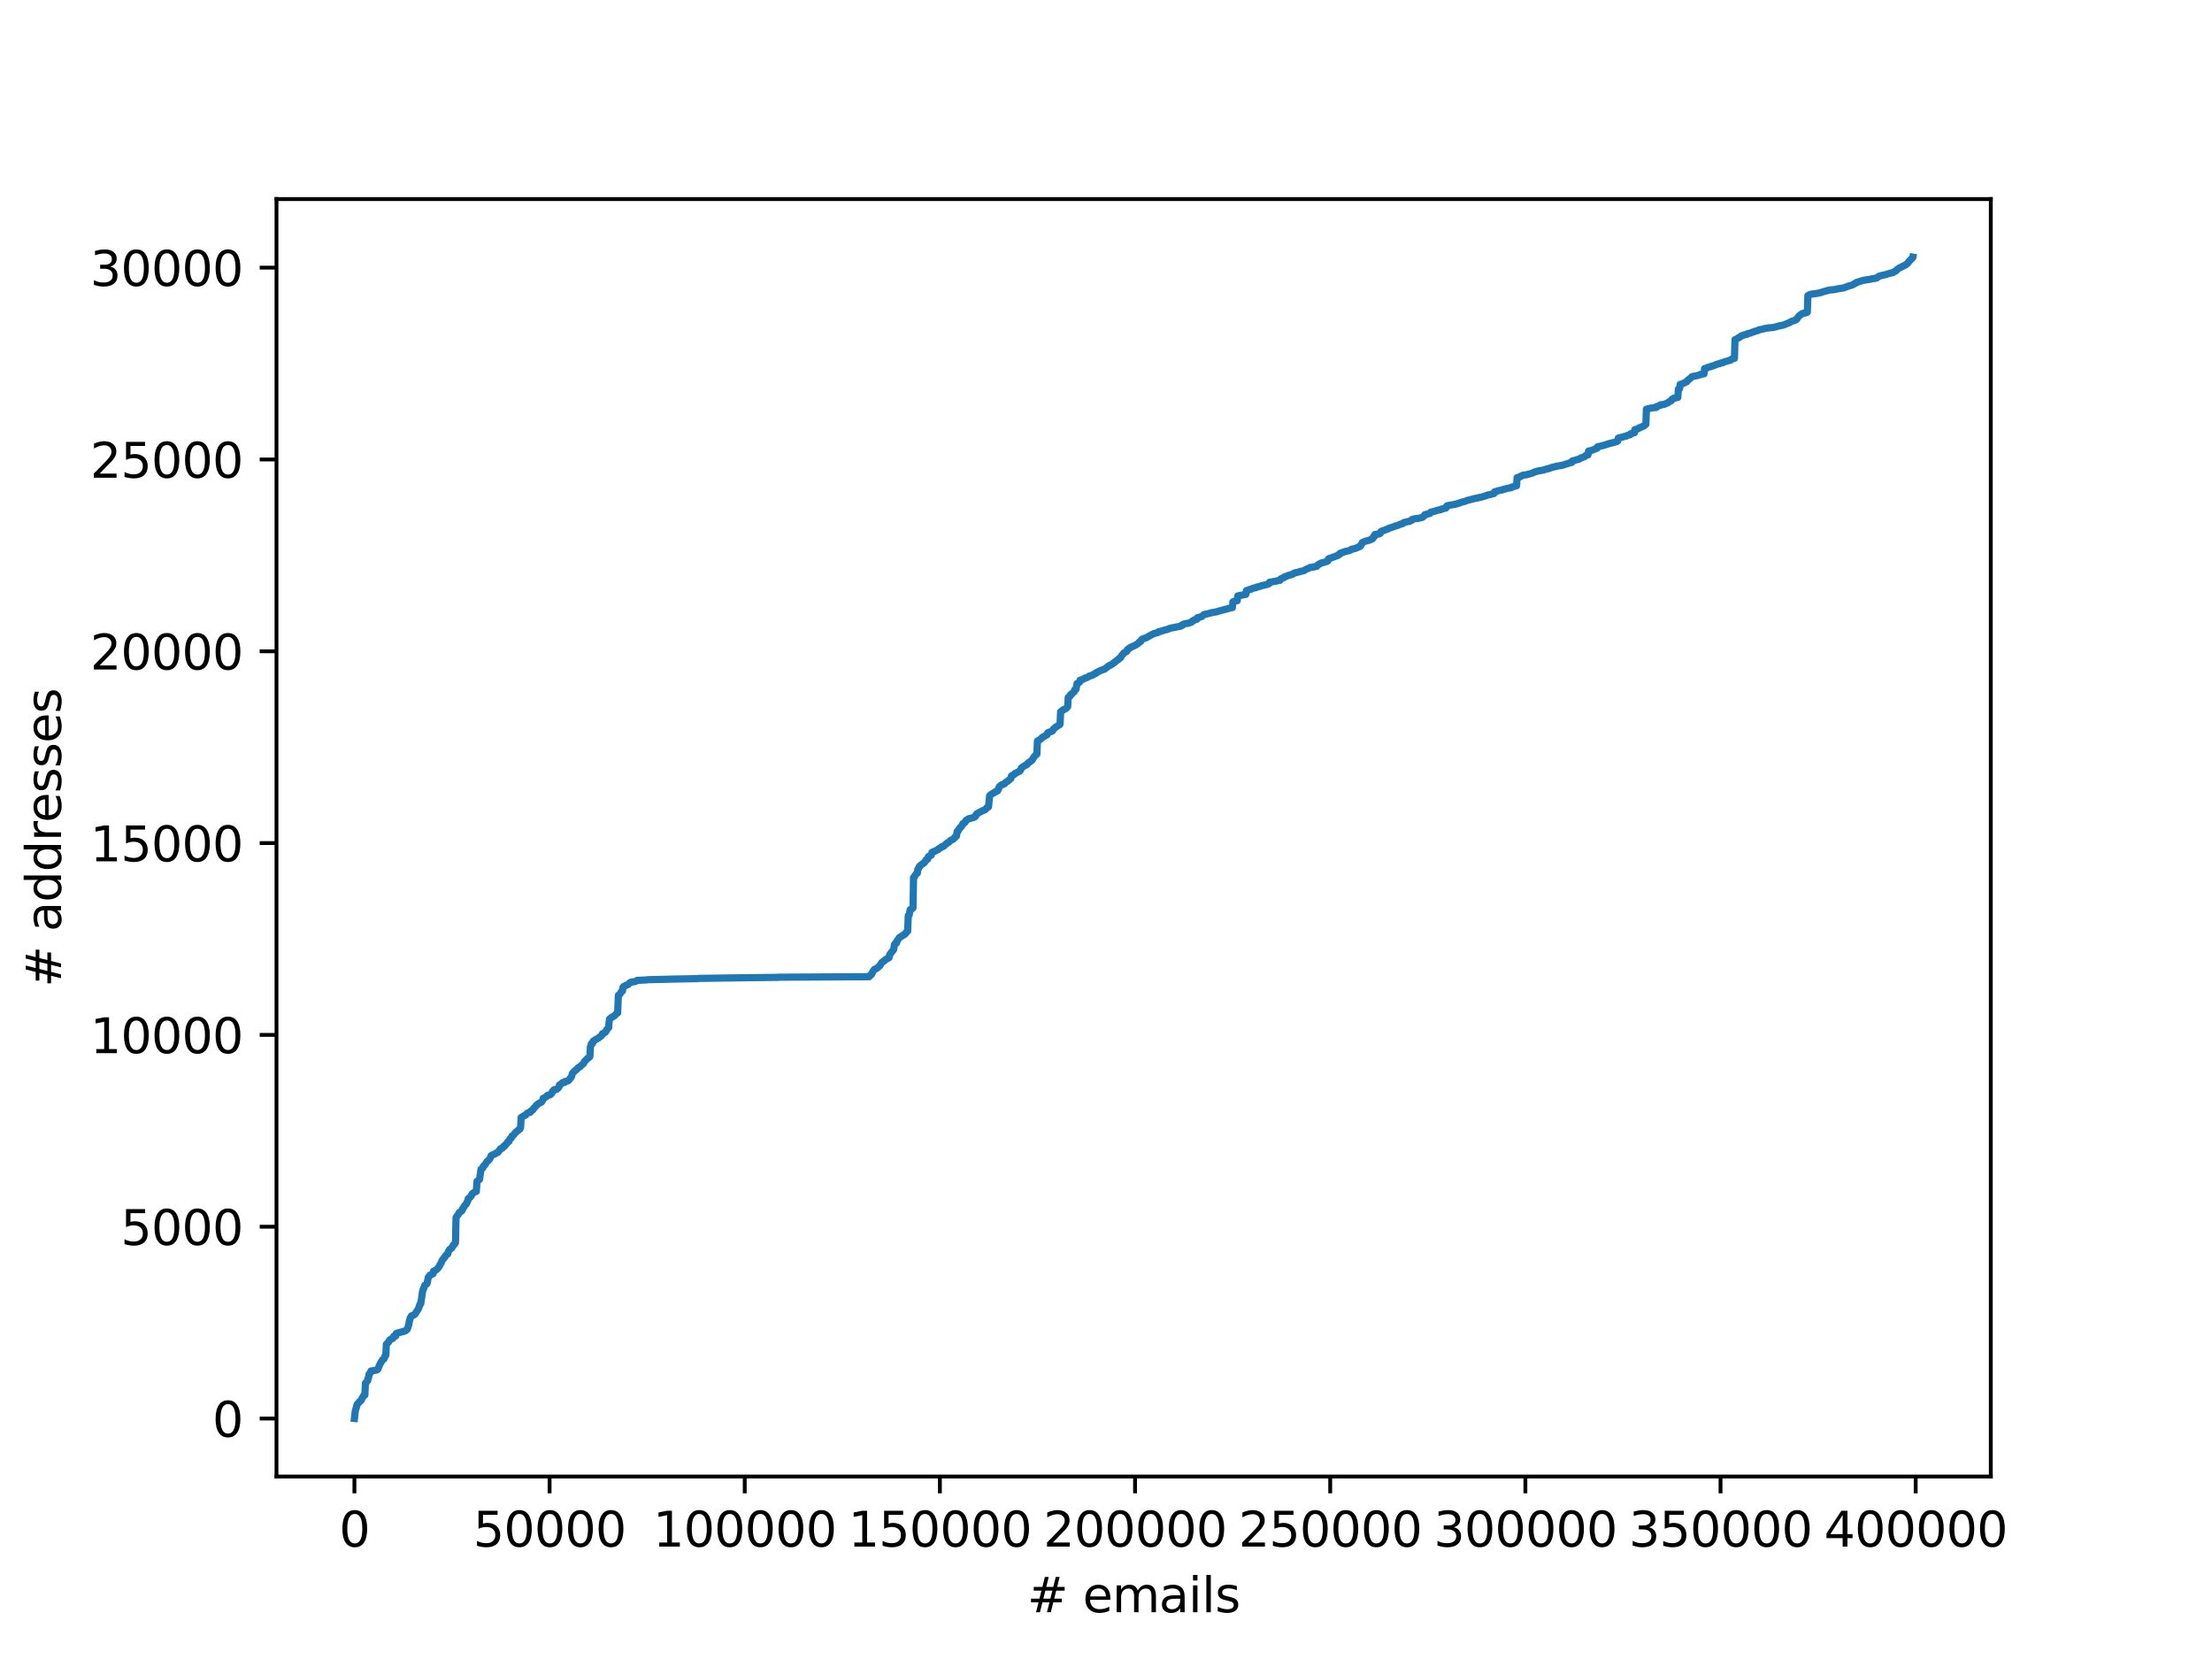 <?xml version="1.0" encoding="utf-8" standalone="no"?>
<!DOCTYPE svg PUBLIC "-//W3C//DTD SVG 1.1//EN"
  "http://www.w3.org/Graphics/SVG/1.1/DTD/svg11.dtd">
<svg xmlns:xlink="http://www.w3.org/1999/xlink" width="460.8pt" height="345.6pt" viewBox="0 0 460.8 345.6" xmlns="http://www.w3.org/2000/svg" version="1.1">
 <defs>
  <style type="text/css">*{stroke-linejoin: round; stroke-linecap: butt}</style>
 </defs>
 <g id="figure_1">
  <g id="patch_1">
   <path d="M 0 345.6 
L 460.8 345.6 
L 460.8 0 
L 0 0 
z
" style="fill: #ffffff"/>
  </g>
  <g id="axes_1">
   <g id="patch_2">
    <path d="M 57.6 307.584 
L 414.72 307.584 
L 414.72 41.472 
L 57.6 41.472 
z
" style="fill: #ffffff"/>
   </g>
   <g id="matplotlib.axis_1">
    <g id="xtick_1">
     <g id="line2d_1">
      <defs>
       <path id="mf2c7340e6f" d="M 0 0 
L 0 3.5 
" style="stroke: #000000; stroke-width: 0.8"/>
      </defs>
      <g>
       <use xlink:href="#mf2c7340e6f" x="73.832" y="307.584" style="stroke: #000000; stroke-width: 0.8"/>
      </g>
     </g>
     <g id="text_1">
      <!-- 0 -->
      <g transform="translate(70.651 322.182) scale(0.1 -0.1)">
       <defs>
        <path id="DejaVuSans-30" d="M 2034 4250 
Q 1547 4250 1301 3770 
Q 1056 3291 1056 2328 
Q 1056 1369 1301 889 
Q 1547 409 2034 409 
Q 2525 409 2770 889 
Q 3016 1369 3016 2328 
Q 3016 3291 2770 3770 
Q 2525 4250 2034 4250 
z
M 2034 4750 
Q 2819 4750 3233 4129 
Q 3647 3509 3647 2328 
Q 3647 1150 3233 529 
Q 2819 -91 2034 -91 
Q 1250 -91 836 529 
Q 422 1150 422 2328 
Q 422 3509 836 4129 
Q 1250 4750 2034 4750 
z
" transform="scale(0.016)"/>
       </defs>
       <use xlink:href="#DejaVuSans-30"/>
      </g>
     </g>
    </g>
    <g id="xtick_2">
     <g id="line2d_2">
      <g>
       <use xlink:href="#mf2c7340e6f" x="114.487" y="307.584" style="stroke: #000000; stroke-width: 0.8"/>
      </g>
     </g>
     <g id="text_2">
      <!-- 50000 -->
      <g transform="translate(98.581 322.182) scale(0.1 -0.1)">
       <defs>
        <path id="DejaVuSans-35" d="M 691 4666 
L 3169 4666 
L 3169 4134 
L 1269 4134 
L 1269 2991 
Q 1406 3038 1543 3061 
Q 1681 3084 1819 3084 
Q 2600 3084 3056 2656 
Q 3513 2228 3513 1497 
Q 3513 744 3044 326 
Q 2575 -91 1722 -91 
Q 1428 -91 1123 -41 
Q 819 9 494 109 
L 494 744 
Q 775 591 1075 516 
Q 1375 441 1709 441 
Q 2250 441 2565 725 
Q 2881 1009 2881 1497 
Q 2881 1984 2565 2268 
Q 2250 2553 1709 2553 
Q 1456 2553 1204 2497 
Q 953 2441 691 2322 
L 691 4666 
z
" transform="scale(0.016)"/>
       </defs>
       <use xlink:href="#DejaVuSans-35"/>
       <use xlink:href="#DejaVuSans-30" x="63.623"/>
       <use xlink:href="#DejaVuSans-30" x="127.246"/>
       <use xlink:href="#DejaVuSans-30" x="190.869"/>
       <use xlink:href="#DejaVuSans-30" x="254.492"/>
      </g>
     </g>
    </g>
    <g id="xtick_3">
     <g id="line2d_3">
      <g>
       <use xlink:href="#mf2c7340e6f" x="155.142" y="307.584" style="stroke: #000000; stroke-width: 0.8"/>
      </g>
     </g>
     <g id="text_3">
      <!-- 100000 -->
      <g transform="translate(136.055 322.182) scale(0.1 -0.1)">
       <defs>
        <path id="DejaVuSans-31" d="M 794 531 
L 1825 531 
L 1825 4091 
L 703 3866 
L 703 4441 
L 1819 4666 
L 2450 4666 
L 2450 531 
L 3481 531 
L 3481 0 
L 794 0 
L 794 531 
z
" transform="scale(0.016)"/>
       </defs>
       <use xlink:href="#DejaVuSans-31"/>
       <use xlink:href="#DejaVuSans-30" x="63.623"/>
       <use xlink:href="#DejaVuSans-30" x="127.246"/>
       <use xlink:href="#DejaVuSans-30" x="190.869"/>
       <use xlink:href="#DejaVuSans-30" x="254.492"/>
       <use xlink:href="#DejaVuSans-30" x="318.115"/>
      </g>
     </g>
    </g>
    <g id="xtick_4">
     <g id="line2d_4">
      <g>
       <use xlink:href="#mf2c7340e6f" x="195.797" y="307.584" style="stroke: #000000; stroke-width: 0.8"/>
      </g>
     </g>
     <g id="text_4">
      <!-- 150000 -->
      <g transform="translate(176.71 322.182) scale(0.1 -0.1)">
       <use xlink:href="#DejaVuSans-31"/>
       <use xlink:href="#DejaVuSans-35" x="63.623"/>
       <use xlink:href="#DejaVuSans-30" x="127.246"/>
       <use xlink:href="#DejaVuSans-30" x="190.869"/>
       <use xlink:href="#DejaVuSans-30" x="254.492"/>
       <use xlink:href="#DejaVuSans-30" x="318.115"/>
      </g>
     </g>
    </g>
    <g id="xtick_5">
     <g id="line2d_5">
      <g>
       <use xlink:href="#mf2c7340e6f" x="236.452" y="307.584" style="stroke: #000000; stroke-width: 0.8"/>
      </g>
     </g>
     <g id="text_5">
      <!-- 200000 -->
      <g transform="translate(217.365 322.182) scale(0.1 -0.1)">
       <defs>
        <path id="DejaVuSans-32" d="M 1228 531 
L 3431 531 
L 3431 0 
L 469 0 
L 469 531 
Q 828 903 1448 1529 
Q 2069 2156 2228 2338 
Q 2531 2678 2651 2914 
Q 2772 3150 2772 3378 
Q 2772 3750 2511 3984 
Q 2250 4219 1831 4219 
Q 1534 4219 1204 4116 
Q 875 4013 500 3803 
L 500 4441 
Q 881 4594 1212 4672 
Q 1544 4750 1819 4750 
Q 2544 4750 2975 4387 
Q 3406 4025 3406 3419 
Q 3406 3131 3298 2873 
Q 3191 2616 2906 2266 
Q 2828 2175 2409 1742 
Q 1991 1309 1228 531 
z
" transform="scale(0.016)"/>
       </defs>
       <use xlink:href="#DejaVuSans-32"/>
       <use xlink:href="#DejaVuSans-30" x="63.623"/>
       <use xlink:href="#DejaVuSans-30" x="127.246"/>
       <use xlink:href="#DejaVuSans-30" x="190.869"/>
       <use xlink:href="#DejaVuSans-30" x="254.492"/>
       <use xlink:href="#DejaVuSans-30" x="318.115"/>
      </g>
     </g>
    </g>
    <g id="xtick_6">
     <g id="line2d_6">
      <g>
       <use xlink:href="#mf2c7340e6f" x="277.107" y="307.584" style="stroke: #000000; stroke-width: 0.8"/>
      </g>
     </g>
     <g id="text_6">
      <!-- 250000 -->
      <g transform="translate(258.02 322.182) scale(0.1 -0.1)">
       <use xlink:href="#DejaVuSans-32"/>
       <use xlink:href="#DejaVuSans-35" x="63.623"/>
       <use xlink:href="#DejaVuSans-30" x="127.246"/>
       <use xlink:href="#DejaVuSans-30" x="190.869"/>
       <use xlink:href="#DejaVuSans-30" x="254.492"/>
       <use xlink:href="#DejaVuSans-30" x="318.115"/>
      </g>
     </g>
    </g>
    <g id="xtick_7">
     <g id="line2d_7">
      <g>
       <use xlink:href="#mf2c7340e6f" x="317.763" y="307.584" style="stroke: #000000; stroke-width: 0.8"/>
      </g>
     </g>
     <g id="text_7">
      <!-- 300000 -->
      <g transform="translate(298.675 322.182) scale(0.1 -0.1)">
       <defs>
        <path id="DejaVuSans-33" d="M 2597 2516 
Q 3050 2419 3304 2112 
Q 3559 1806 3559 1356 
Q 3559 666 3084 287 
Q 2609 -91 1734 -91 
Q 1441 -91 1130 -33 
Q 819 25 488 141 
L 488 750 
Q 750 597 1062 519 
Q 1375 441 1716 441 
Q 2309 441 2620 675 
Q 2931 909 2931 1356 
Q 2931 1769 2642 2001 
Q 2353 2234 1838 2234 
L 1294 2234 
L 1294 2753 
L 1863 2753 
Q 2328 2753 2575 2939 
Q 2822 3125 2822 3475 
Q 2822 3834 2567 4026 
Q 2313 4219 1838 4219 
Q 1578 4219 1281 4162 
Q 984 4106 628 3988 
L 628 4550 
Q 988 4650 1302 4700 
Q 1616 4750 1894 4750 
Q 2613 4750 3031 4423 
Q 3450 4097 3450 3541 
Q 3450 3153 3228 2886 
Q 3006 2619 2597 2516 
z
" transform="scale(0.016)"/>
       </defs>
       <use xlink:href="#DejaVuSans-33"/>
       <use xlink:href="#DejaVuSans-30" x="63.623"/>
       <use xlink:href="#DejaVuSans-30" x="127.246"/>
       <use xlink:href="#DejaVuSans-30" x="190.869"/>
       <use xlink:href="#DejaVuSans-30" x="254.492"/>
       <use xlink:href="#DejaVuSans-30" x="318.115"/>
      </g>
     </g>
    </g>
    <g id="xtick_8">
     <g id="line2d_8">
      <g>
       <use xlink:href="#mf2c7340e6f" x="358.418" y="307.584" style="stroke: #000000; stroke-width: 0.8"/>
      </g>
     </g>
     <g id="text_8">
      <!-- 350000 -->
      <g transform="translate(339.33 322.182) scale(0.1 -0.1)">
       <use xlink:href="#DejaVuSans-33"/>
       <use xlink:href="#DejaVuSans-35" x="63.623"/>
       <use xlink:href="#DejaVuSans-30" x="127.246"/>
       <use xlink:href="#DejaVuSans-30" x="190.869"/>
       <use xlink:href="#DejaVuSans-30" x="254.492"/>
       <use xlink:href="#DejaVuSans-30" x="318.115"/>
      </g>
     </g>
    </g>
    <g id="xtick_9">
     <g id="line2d_9">
      <g>
       <use xlink:href="#mf2c7340e6f" x="399.073" y="307.584" style="stroke: #000000; stroke-width: 0.8"/>
      </g>
     </g>
     <g id="text_9">
      <!-- 400000 -->
      <g transform="translate(379.985 322.182) scale(0.1 -0.1)">
       <defs>
        <path id="DejaVuSans-34" d="M 2419 4116 
L 825 1625 
L 2419 1625 
L 2419 4116 
z
M 2253 4666 
L 3047 4666 
L 3047 1625 
L 3713 1625 
L 3713 1100 
L 3047 1100 
L 3047 0 
L 2419 0 
L 2419 1100 
L 313 1100 
L 313 1709 
L 2253 4666 
z
" transform="scale(0.016)"/>
       </defs>
       <use xlink:href="#DejaVuSans-34"/>
       <use xlink:href="#DejaVuSans-30" x="63.623"/>
       <use xlink:href="#DejaVuSans-30" x="127.246"/>
       <use xlink:href="#DejaVuSans-30" x="190.869"/>
       <use xlink:href="#DejaVuSans-30" x="254.492"/>
       <use xlink:href="#DejaVuSans-30" x="318.115"/>
      </g>
     </g>
    </g>
    <g id="text_10">
     <!-- # emails -->
     <g transform="translate(213.987 335.861) scale(0.1 -0.1)">
      <defs>
       <path id="DejaVuSans-23" d="M 3272 2816 
L 2363 2816 
L 2100 1772 
L 3016 1772 
L 3272 2816 
z
M 2803 4594 
L 2478 3297 
L 3391 3297 
L 3719 4594 
L 4219 4594 
L 3897 3297 
L 4872 3297 
L 4872 2816 
L 3775 2816 
L 3519 1772 
L 4513 1772 
L 4513 1294 
L 3397 1294 
L 3072 0 
L 2572 0 
L 2894 1294 
L 1978 1294 
L 1656 0 
L 1153 0 
L 1478 1294 
L 494 1294 
L 494 1772 
L 1594 1772 
L 1856 2816 
L 850 2816 
L 850 3297 
L 1978 3297 
L 2297 4594 
L 2803 4594 
z
" transform="scale(0.016)"/>
       <path id="DejaVuSans-20" transform="scale(0.016)"/>
       <path id="DejaVuSans-65" d="M 3597 1894 
L 3597 1613 
L 953 1613 
Q 991 1019 1311 708 
Q 1631 397 2203 397 
Q 2534 397 2845 478 
Q 3156 559 3463 722 
L 3463 178 
Q 3153 47 2828 -22 
Q 2503 -91 2169 -91 
Q 1331 -91 842 396 
Q 353 884 353 1716 
Q 353 2575 817 3079 
Q 1281 3584 2069 3584 
Q 2775 3584 3186 3129 
Q 3597 2675 3597 1894 
z
M 3022 2063 
Q 3016 2534 2758 2815 
Q 2500 3097 2075 3097 
Q 1594 3097 1305 2825 
Q 1016 2553 972 2059 
L 3022 2063 
z
" transform="scale(0.016)"/>
       <path id="DejaVuSans-6d" d="M 3328 2828 
Q 3544 3216 3844 3400 
Q 4144 3584 4550 3584 
Q 5097 3584 5394 3201 
Q 5691 2819 5691 2113 
L 5691 0 
L 5113 0 
L 5113 2094 
Q 5113 2597 4934 2840 
Q 4756 3084 4391 3084 
Q 3944 3084 3684 2787 
Q 3425 2491 3425 1978 
L 3425 0 
L 2847 0 
L 2847 2094 
Q 2847 2600 2669 2842 
Q 2491 3084 2119 3084 
Q 1678 3084 1418 2786 
Q 1159 2488 1159 1978 
L 1159 0 
L 581 0 
L 581 3500 
L 1159 3500 
L 1159 2956 
Q 1356 3278 1631 3431 
Q 1906 3584 2284 3584 
Q 2666 3584 2933 3390 
Q 3200 3197 3328 2828 
z
" transform="scale(0.016)"/>
       <path id="DejaVuSans-61" d="M 2194 1759 
Q 1497 1759 1228 1600 
Q 959 1441 959 1056 
Q 959 750 1161 570 
Q 1363 391 1709 391 
Q 2188 391 2477 730 
Q 2766 1069 2766 1631 
L 2766 1759 
L 2194 1759 
z
M 3341 1997 
L 3341 0 
L 2766 0 
L 2766 531 
Q 2569 213 2275 61 
Q 1981 -91 1556 -91 
Q 1019 -91 701 211 
Q 384 513 384 1019 
Q 384 1609 779 1909 
Q 1175 2209 1959 2209 
L 2766 2209 
L 2766 2266 
Q 2766 2663 2505 2880 
Q 2244 3097 1772 3097 
Q 1472 3097 1187 3025 
Q 903 2953 641 2809 
L 641 3341 
Q 956 3463 1253 3523 
Q 1550 3584 1831 3584 
Q 2591 3584 2966 3190 
Q 3341 2797 3341 1997 
z
" transform="scale(0.016)"/>
       <path id="DejaVuSans-69" d="M 603 3500 
L 1178 3500 
L 1178 0 
L 603 0 
L 603 3500 
z
M 603 4863 
L 1178 4863 
L 1178 4134 
L 603 4134 
L 603 4863 
z
" transform="scale(0.016)"/>
       <path id="DejaVuSans-6c" d="M 603 4863 
L 1178 4863 
L 1178 0 
L 603 0 
L 603 4863 
z
" transform="scale(0.016)"/>
       <path id="DejaVuSans-73" d="M 2834 3397 
L 2834 2853 
Q 2591 2978 2328 3040 
Q 2066 3103 1784 3103 
Q 1356 3103 1142 2972 
Q 928 2841 928 2578 
Q 928 2378 1081 2264 
Q 1234 2150 1697 2047 
L 1894 2003 
Q 2506 1872 2764 1633 
Q 3022 1394 3022 966 
Q 3022 478 2636 193 
Q 2250 -91 1575 -91 
Q 1294 -91 989 -36 
Q 684 19 347 128 
L 347 722 
Q 666 556 975 473 
Q 1284 391 1588 391 
Q 1994 391 2212 530 
Q 2431 669 2431 922 
Q 2431 1156 2273 1281 
Q 2116 1406 1581 1522 
L 1381 1569 
Q 847 1681 609 1914 
Q 372 2147 372 2553 
Q 372 3047 722 3315 
Q 1072 3584 1716 3584 
Q 2034 3584 2315 3537 
Q 2597 3491 2834 3397 
z
" transform="scale(0.016)"/>
      </defs>
      <use xlink:href="#DejaVuSans-23"/>
      <use xlink:href="#DejaVuSans-20" x="83.789"/>
      <use xlink:href="#DejaVuSans-65" x="115.576"/>
      <use xlink:href="#DejaVuSans-6d" x="177.1"/>
      <use xlink:href="#DejaVuSans-61" x="274.512"/>
      <use xlink:href="#DejaVuSans-69" x="335.791"/>
      <use xlink:href="#DejaVuSans-6c" x="363.574"/>
      <use xlink:href="#DejaVuSans-73" x="391.357"/>
     </g>
    </g>
   </g>
   <g id="matplotlib.axis_2">
    <g id="ytick_1">
     <g id="line2d_10">
      <defs>
       <path id="mf2a6162eb0" d="M 0 0 
L -3.5 0 
" style="stroke: #000000; stroke-width: 0.8"/>
      </defs>
      <g>
       <use xlink:href="#mf2a6162eb0" x="57.6" y="295.504" style="stroke: #000000; stroke-width: 0.8"/>
      </g>
     </g>
     <g id="text_11">
      <!-- 0 -->
      <g transform="translate(44.237 299.303) scale(0.1 -0.1)">
       <use xlink:href="#DejaVuSans-30"/>
      </g>
     </g>
    </g>
    <g id="ytick_2">
     <g id="line2d_11">
      <g>
       <use xlink:href="#mf2a6162eb0" x="57.6" y="255.546" style="stroke: #000000; stroke-width: 0.8"/>
      </g>
     </g>
     <g id="text_12">
      <!-- 5000 -->
      <g transform="translate(25.15 259.345) scale(0.1 -0.1)">
       <use xlink:href="#DejaVuSans-35"/>
       <use xlink:href="#DejaVuSans-30" x="63.623"/>
       <use xlink:href="#DejaVuSans-30" x="127.246"/>
       <use xlink:href="#DejaVuSans-30" x="190.869"/>
      </g>
     </g>
    </g>
    <g id="ytick_3">
     <g id="line2d_12">
      <g>
       <use xlink:href="#mf2a6162eb0" x="57.6" y="215.589" style="stroke: #000000; stroke-width: 0.8"/>
      </g>
     </g>
     <g id="text_13">
      <!-- 10000 -->
      <g transform="translate(18.788 219.388) scale(0.1 -0.1)">
       <use xlink:href="#DejaVuSans-31"/>
       <use xlink:href="#DejaVuSans-30" x="63.623"/>
       <use xlink:href="#DejaVuSans-30" x="127.246"/>
       <use xlink:href="#DejaVuSans-30" x="190.869"/>
       <use xlink:href="#DejaVuSans-30" x="254.492"/>
      </g>
     </g>
    </g>
    <g id="ytick_4">
     <g id="line2d_13">
      <g>
       <use xlink:href="#mf2a6162eb0" x="57.6" y="175.631" style="stroke: #000000; stroke-width: 0.8"/>
      </g>
     </g>
     <g id="text_14">
      <!-- 15000 -->
      <g transform="translate(18.788 179.43) scale(0.1 -0.1)">
       <use xlink:href="#DejaVuSans-31"/>
       <use xlink:href="#DejaVuSans-35" x="63.623"/>
       <use xlink:href="#DejaVuSans-30" x="127.246"/>
       <use xlink:href="#DejaVuSans-30" x="190.869"/>
       <use xlink:href="#DejaVuSans-30" x="254.492"/>
      </g>
     </g>
    </g>
    <g id="ytick_5">
     <g id="line2d_14">
      <g>
       <use xlink:href="#mf2a6162eb0" x="57.6" y="135.673" style="stroke: #000000; stroke-width: 0.8"/>
      </g>
     </g>
     <g id="text_15">
      <!-- 20000 -->
      <g transform="translate(18.788 139.472) scale(0.1 -0.1)">
       <use xlink:href="#DejaVuSans-32"/>
       <use xlink:href="#DejaVuSans-30" x="63.623"/>
       <use xlink:href="#DejaVuSans-30" x="127.246"/>
       <use xlink:href="#DejaVuSans-30" x="190.869"/>
       <use xlink:href="#DejaVuSans-30" x="254.492"/>
      </g>
     </g>
    </g>
    <g id="ytick_6">
     <g id="line2d_15">
      <g>
       <use xlink:href="#mf2a6162eb0" x="57.6" y="95.715" style="stroke: #000000; stroke-width: 0.8"/>
      </g>
     </g>
     <g id="text_16">
      <!-- 25000 -->
      <g transform="translate(18.788 99.515) scale(0.1 -0.1)">
       <use xlink:href="#DejaVuSans-32"/>
       <use xlink:href="#DejaVuSans-35" x="63.623"/>
       <use xlink:href="#DejaVuSans-30" x="127.246"/>
       <use xlink:href="#DejaVuSans-30" x="190.869"/>
       <use xlink:href="#DejaVuSans-30" x="254.492"/>
      </g>
     </g>
    </g>
    <g id="ytick_7">
     <g id="line2d_16">
      <g>
       <use xlink:href="#mf2a6162eb0" x="57.6" y="55.758" style="stroke: #000000; stroke-width: 0.8"/>
      </g>
     </g>
     <g id="text_17">
      <!-- 30000 -->
      <g transform="translate(18.788 59.557) scale(0.1 -0.1)">
       <use xlink:href="#DejaVuSans-33"/>
       <use xlink:href="#DejaVuSans-30" x="63.623"/>
       <use xlink:href="#DejaVuSans-30" x="127.246"/>
       <use xlink:href="#DejaVuSans-30" x="190.869"/>
       <use xlink:href="#DejaVuSans-30" x="254.492"/>
      </g>
     </g>
    </g>
    <g id="text_18">
     <!-- # addresses -->
     <g transform="translate(12.708 205.63) rotate(-90) scale(0.1 -0.1)">
      <defs>
       <path id="DejaVuSans-64" d="M 2906 2969 
L 2906 4863 
L 3481 4863 
L 3481 0 
L 2906 0 
L 2906 525 
Q 2725 213 2448 61 
Q 2172 -91 1784 -91 
Q 1150 -91 751 415 
Q 353 922 353 1747 
Q 353 2572 751 3078 
Q 1150 3584 1784 3584 
Q 2172 3584 2448 3432 
Q 2725 3281 2906 2969 
z
M 947 1747 
Q 947 1113 1208 752 
Q 1469 391 1925 391 
Q 2381 391 2643 752 
Q 2906 1113 2906 1747 
Q 2906 2381 2643 2742 
Q 2381 3103 1925 3103 
Q 1469 3103 1208 2742 
Q 947 2381 947 1747 
z
" transform="scale(0.016)"/>
       <path id="DejaVuSans-72" d="M 2631 2963 
Q 2534 3019 2420 3045 
Q 2306 3072 2169 3072 
Q 1681 3072 1420 2755 
Q 1159 2438 1159 1844 
L 1159 0 
L 581 0 
L 581 3500 
L 1159 3500 
L 1159 2956 
Q 1341 3275 1631 3429 
Q 1922 3584 2338 3584 
Q 2397 3584 2469 3576 
Q 2541 3569 2628 3553 
L 2631 2963 
z
" transform="scale(0.016)"/>
      </defs>
      <use xlink:href="#DejaVuSans-23"/>
      <use xlink:href="#DejaVuSans-20" x="83.789"/>
      <use xlink:href="#DejaVuSans-61" x="115.576"/>
      <use xlink:href="#DejaVuSans-64" x="176.855"/>
      <use xlink:href="#DejaVuSans-64" x="240.332"/>
      <use xlink:href="#DejaVuSans-72" x="303.809"/>
      <use xlink:href="#DejaVuSans-65" x="342.672"/>
      <use xlink:href="#DejaVuSans-73" x="404.195"/>
      <use xlink:href="#DejaVuSans-73" x="456.295"/>
      <use xlink:href="#DejaVuSans-65" x="508.395"/>
      <use xlink:href="#DejaVuSans-73" x="569.918"/>
     </g>
    </g>
   </g>
   <g id="line2d_17">
    <path d="M 73.833 295.488 
L 74.03 293.786 
L 74.077 293.706 
L 74.19 293.33 
L 74.229 293.226 
L 74.358 292.683 
L 74.496 292.419 
L 74.591 292.323 
L 74.707 292.235 
L 74.808 292.132 
L 74.94 291.932 
L 75.102 291.828 
L 75.226 291.708 
L 75.238 291.708 
L 75.35 291.484 
L 75.352 291.484 
L 75.465 291.181 
L 75.586 291.077 
L 75.728 290.773 
L 75.813 290.669 
L 75.926 290.621 
L 76.012 290.613 
L 76.123 288.128 
L 76.27 288.024 
L 76.399 287.848 
L 76.42 287.784 
L 76.532 287.64 
L 76.601 287.608 
L 76.713 287.009 
L 76.792 286.905 
L 76.903 286.226 
L 76.98 286.178 
L 77.092 286.09 
L 77.148 285.994 
L 77.279 285.602 
L 77.937 285.499 
L 78.049 285.491 
L 78.521 285.387 
L 78.641 285.307 
L 78.686 285.203 
L 78.815 285.035 
L 78.847 284.931 
L 79.005 284.476 
L 79.064 284.372 
L 79.203 284.1 
L 79.237 284.028 
L 79.352 283.804 
L 79.423 283.708 
L 79.541 283.509 
L 79.581 283.477 
L 79.693 283.245 
L 79.907 283.141 
L 80.023 283.037 
L 80.049 282.941 
L 80.183 282.486 
L 80.29 282.382 
L 80.376 282.326 
L 80.487 280.016 
L 80.581 279.92 
L 80.695 279.841 
L 80.719 279.809 
L 80.83 279.665 
L 80.963 279.561 
L 81.106 279.249 
L 81.173 279.145 
L 81.294 279.049 
L 81.612 278.946 
L 81.731 278.778 
L 81.909 278.73 
L 82.021 278.378 
L 82.43 278.314 
L 82.541 277.795 
L 82.818 277.699 
L 82.931 277.651 
L 83.397 277.547 
L 83.514 277.491 
L 84.019 277.387 
L 84.139 277.307 
L 84.52 277.203 
L 84.646 277.06 
L 84.798 276.956 
L 84.915 276.692 
L 84.964 276.588 
L 85.141 275.941 
L 85.173 275.893 
L 85.294 275.094 
L 85.336 275.078 
L 85.449 274.566 
L 85.51 274.526 
L 85.622 274.23 
L 85.699 274.143 
L 85.812 274.079 
L 86.063 273.975 
L 86.178 273.943 
L 86.353 273.839 
L 86.475 273.735 
L 86.511 273.631 
L 86.646 273.407 
L 86.765 273.303 
L 86.907 273 
L 87.02 272.896 
L 87.159 272.624 
L 87.224 272.536 
L 87.342 272.089 
L 87.379 272.057 
L 87.491 271.673 
L 87.656 271.569 
L 88.029 268.996 
L 88.061 268.956 
L 88.173 268.493 
L 88.302 268.325 
L 88.31 268.325 
L 88.424 267.869 
L 88.495 267.765 
L 88.616 267.669 
L 88.762 267.566 
L 88.878 267.478 
L 88.971 267.374 
L 89.212 266.103 
L 89.3 266.063 
L 89.412 265.831 
L 89.518 265.783 
L 89.63 265.584 
L 89.922 265.488 
L 90.036 265.424 
L 90.21 265.352 
L 90.324 264.8 
L 90.56 264.721 
L 90.672 264.649 
L 90.853 264.545 
L 90.975 264.433 
L 91.102 264.329 
L 91.228 264.185 
L 91.292 264.081 
L 91.418 263.945 
L 91.484 263.849 
L 91.597 263.562 
L 91.676 263.49 
L 91.788 263.242 
L 91.908 263.074 
L 92.064 262.635 
L 92.137 262.531 
L 92.27 262.323 
L 92.408 262.219 
L 92.546 261.955 
L 92.693 261.852 
L 92.806 261.604 
L 92.9 261.5 
L 93.027 261.348 
L 93.263 261.244 
L 93.438 260.621 
L 93.55 260.517 
L 93.673 260.277 
L 93.862 260.173 
L 93.979 260.053 
L 94.128 259.958 
L 94.252 259.686 
L 94.333 259.622 
L 94.446 259.35 
L 94.609 259.246 
L 94.731 259.142 
L 94.799 259.047 
L 94.889 258.855 
L 95 253.652 
L 95.055 253.548 
L 95.184 253.373 
L 95.271 253.269 
L 95.404 253.061 
L 95.482 252.957 
L 95.626 252.637 
L 95.73 252.533 
L 95.849 252.462 
L 96.065 252.366 
L 96.181 252.254 
L 96.274 252.15 
L 96.399 251.75 
L 96.529 251.646 
L 96.67 251.351 
L 96.725 251.247 
L 96.853 251.079 
L 97.015 250.975 
L 97.147 250.775 
L 97.165 250.767 
L 97.277 250.456 
L 97.399 250.232 
L 97.429 250.224 
L 97.543 249.688 
L 97.709 249.585 
L 97.829 249.505 
L 97.955 249.409 
L 98.077 249.185 
L 98.182 249.113 
L 98.294 248.793 
L 98.37 248.69 
L 98.492 248.586 
L 98.633 248.482 
L 98.753 248.394 
L 98.98 248.29 
L 99.097 248.234 
L 99.233 248.194 
L 99.366 246.084 
L 99.584 245.98 
L 99.712 245.821 
L 99.885 245.717 
L 100.215 243.567 
L 100.376 243.463 
L 100.498 243.351 
L 100.587 243.287 
L 100.699 242.944 
L 100.788 242.848 
L 100.903 242.768 
L 101.011 242.68 
L 101.129 242.472 
L 101.183 242.424 
L 101.295 242.208 
L 101.429 241.993 
L 101.545 241.889 
L 101.664 241.809 
L 101.773 241.705 
L 101.898 241.569 
L 101.987 241.473 
L 102.109 241.257 
L 102.148 241.153 
L 102.3 240.754 
L 102.473 240.658 
L 102.586 240.594 
L 102.877 240.49 
L 102.993 240.442 
L 103.183 240.338 
L 103.306 240.226 
L 103.525 240.123 
L 103.642 240.067 
L 103.749 240.043 
L 103.861 239.803 
L 103.964 239.699 
L 104.091 239.547 
L 104.151 239.531 
L 104.263 239.299 
L 104.631 239.196 
L 104.758 239.036 
L 104.784 239.036 
L 104.896 238.804 
L 105.107 238.772 
L 105.219 238.54 
L 105.354 238.436 
L 105.479 238.301 
L 105.59 238.197 
L 105.731 237.909 
L 105.997 237.805 
L 106.144 237.453 
L 106.206 237.35 
L 106.32 237.166 
L 106.511 237.062 
L 106.664 236.654 
L 106.849 236.55 
L 106.972 236.43 
L 107.056 236.327 
L 107.173 236.199 
L 107.246 236.095 
L 107.371 235.967 
L 107.475 235.863 
L 107.589 235.743 
L 107.688 235.647 
L 107.802 235.583 
L 107.948 235.48 
L 108.067 235.32 
L 108.294 235.224 
L 108.415 234.92 
L 108.449 234.904 
L 108.56 232.802 
L 108.762 232.698 
L 108.885 232.587 
L 109.1 232.507 
L 109.213 232.395 
L 109.517 232.291 
L 109.651 232.075 
L 109.778 231.971 
L 109.901 231.859 
L 110.289 231.755 
L 110.401 231.747 
L 110.494 231.668 
L 110.606 231.436 
L 110.855 231.332 
L 110.978 231.212 
L 111.044 231.164 
L 111.155 230.892 
L 111.253 230.836 
L 111.366 230.685 
L 111.513 230.581 
L 111.648 230.349 
L 111.753 230.245 
L 111.878 230.109 
L 112.099 230.005 
L 112.225 229.861 
L 112.49 229.758 
L 112.608 229.694 
L 112.796 229.59 
L 112.927 229.398 
L 113.001 229.294 
L 113.163 228.791 
L 113.456 228.687 
L 113.576 228.607 
L 113.735 228.503 
L 113.858 228.391 
L 113.956 228.295 
L 114.073 228.167 
L 114.632 228.063 
L 114.76 227.896 
L 114.916 227.792 
L 115.066 227.408 
L 115.133 227.304 
L 115.249 227.264 
L 115.277 227.256 
L 115.389 227.04 
L 115.505 226.992 
L 116.03 226.889 
L 116.158 226.729 
L 116.313 226.625 
L 116.428 226.449 
L 116.441 226.433 
L 116.552 226.002 
L 116.795 225.898 
L 116.919 225.77 
L 117.052 225.666 
L 117.176 225.546 
L 117.609 225.498 
L 117.722 225.29 
L 118.283 225.186 
L 118.401 225.114 
L 118.511 225.011 
L 118.643 224.811 
L 118.708 224.707 
L 118.829 224.611 
L 118.937 224.507 
L 119.079 224.203 
L 119.11 224.147 
L 119.222 223.628 
L 119.297 223.524 
L 119.414 223.404 
L 119.537 223.292 
L 119.584 223.212 
L 119.697 223.149 
L 119.803 223.045 
L 119.926 222.933 
L 120.049 222.829 
L 120.167 222.765 
L 120.253 222.661 
L 120.384 222.469 
L 120.548 222.365 
L 120.665 222.309 
L 120.854 222.206 
L 120.98 222.054 
L 121.099 221.95 
L 121.222 221.838 
L 121.335 221.734 
L 121.454 221.654 
L 121.568 221.55 
L 121.715 221.199 
L 121.8 221.095 
L 121.924 220.967 
L 122.047 220.863 
L 122.172 220.735 
L 122.277 220.631 
L 122.407 220.455 
L 122.604 220.352 
L 122.722 220.288 
L 122.803 220.184 
L 122.883 220.088 
L 122.994 218.05 
L 123.065 217.946 
L 123.177 217.475 
L 123.247 217.371 
L 123.361 217.347 
L 123.462 217.315 
L 123.573 216.915 
L 123.682 216.811 
L 123.8 216.739 
L 123.979 216.635 
L 124.1 216.54 
L 124.333 216.436 
L 124.452 216.356 
L 124.641 216.252 
L 124.76 216.18 
L 124.835 216.076 
L 124.956 215.988 
L 125.134 215.884 
L 125.253 215.804 
L 125.34 215.7 
L 125.487 215.357 
L 125.748 215.253 
L 125.871 215.141 
L 126.105 215.037 
L 126.245 214.749 
L 126.341 214.709 
L 126.453 214.406 
L 126.575 214.302 
L 126.702 214.15 
L 126.808 214.046 
L 126.855 213.167 
L 126.967 212.32 
L 127.07 212.216 
L 127.19 212.128 
L 127.284 212.024 
L 127.402 211.952 
L 127.62 211.849 
L 127.741 211.753 
L 127.934 211.649 
L 128.054 211.561 
L 128.145 211.457 
L 128.272 211.313 
L 128.366 211.209 
L 128.489 211.089 
L 128.668 211.009 
L 128.815 207.349 
L 128.917 207.245 
L 129.035 207.181 
L 129.123 207.118 
L 129.234 206.926 
L 129.317 206.846 
L 129.431 206.566 
L 129.671 206.462 
L 129.785 205.655 
L 129.884 205.551 
L 130.003 205.471 
L 130.255 205.367 
L 130.378 205.247 
L 130.726 205.144 
L 130.843 205.096 
L 130.945 205.008 
L 131.06 204.872 
L 131.156 204.768 
L 131.276 204.688 
L 131.482 204.592 
L 131.593 204.576 
L 132.323 204.472 
L 132.441 204.408 
L 132.601 204.336 
L 132.714 204.233 
L 134.783 204.129 
L 134.898 204.089 
L 139.508 203.985 
L 139.621 203.969 
L 145.383 203.865 
L 145.495 203.817 
L 153.099 203.713 
L 153.211 203.705 
L 162.127 203.601 
L 162.242 203.569 
L 181.081 203.465 
L 181.222 203.17 
L 181.497 203.066 
L 181.631 202.85 
L 181.644 202.826 
L 181.757 202.522 
L 181.847 202.418 
L 181.96 202.179 
L 182.066 202.075 
L 182.195 201.907 
L 182.501 201.811 
L 182.614 201.747 
L 182.74 201.643 
L 182.861 201.547 
L 182.966 201.444 
L 183.088 201.332 
L 183.244 201.228 
L 183.373 201.052 
L 183.422 200.948 
L 183.556 200.724 
L 183.605 200.676 
L 183.718 200.485 
L 183.922 200.381 
L 184.047 200.245 
L 184.25 200.141 
L 184.379 199.965 
L 184.539 199.861 
L 184.657 199.797 
L 184.871 199.693 
L 184.989 199.621 
L 185.19 199.526 
L 185.316 198.918 
L 185.379 198.814 
L 185.504 198.678 
L 185.595 198.575 
L 185.731 198.335 
L 185.829 198.239 
L 185.946 198.127 
L 185.969 198.023 
L 186.096 197.871 
L 186.18 197.775 
L 186.325 196.776 
L 186.408 196.689 
L 186.525 196.505 
L 186.76 196.449 
L 186.872 196.001 
L 186.967 195.897 
L 187.098 195.706 
L 187.156 195.602 
L 187.277 195.394 
L 187.413 195.29 
L 187.529 195.242 
L 187.642 195.138 
L 187.763 195.042 
L 187.967 194.938 
L 188.088 194.843 
L 188.32 194.747 
L 188.436 194.587 
L 188.653 194.483 
L 188.794 194.195 
L 188.922 194.107 
L 189.036 193.995 
L 189.085 193.971 
L 189.205 190.711 
L 189.39 190.607 
L 189.614 189.504 
L 189.812 189.4 
L 189.928 189.352 
L 190.062 189.248 
L 190.183 189.153 
L 190.197 189.145 
L 190.308 182.783 
L 190.506 182.679 
L 190.657 182.296 
L 190.787 182.192 
L 190.921 181.968 
L 191.102 181.888 
L 191.214 181.057 
L 191.334 180.969 
L 191.378 180.865 
L 191.528 180.49 
L 191.624 180.458 
L 191.736 180.29 
L 191.857 180.186 
L 191.976 180.106 
L 192.157 180.002 
L 192.281 179.874 
L 192.49 179.77 
L 192.62 179.579 
L 192.749 179.475 
L 192.894 179.147 
L 193.11 179.043 
L 193.228 178.979 
L 193.285 178.939 
L 193.398 178.452 
L 193.58 178.348 
L 193.699 178.276 
L 193.984 178.172 
L 194.158 177.557 
L 194.375 177.469 
L 194.488 177.397 
L 194.837 177.293 
L 194.958 177.197 
L 195.167 177.093 
L 195.283 177.053 
L 195.443 176.981 
L 195.555 176.798 
L 195.81 176.694 
L 195.931 176.598 
L 196.015 176.59 
L 196.127 176.406 
L 196.564 176.302 
L 196.693 176.126 
L 196.85 176.022 
L 196.974 175.903 
L 197.136 175.799 
L 197.262 175.663 
L 197.398 175.575 
L 197.51 175.503 
L 197.719 175.399 
L 197.849 175.223 
L 197.967 175.127 
L 198.083 175.023 
L 198.378 174.92 
L 198.494 174.872 
L 198.596 174.808 
L 198.708 174.672 
L 198.751 174.64 
L 198.863 174.448 
L 199.07 174.344 
L 199.19 174.152 
L 199.267 174.136 
L 199.379 173.233 
L 199.577 173.153 
L 199.69 172.818 
L 199.763 172.714 
L 199.883 172.626 
L 199.93 172.57 
L 200.042 172.338 
L 200.229 172.242 
L 200.344 172.035 
L 200.446 171.931 
L 200.564 171.595 
L 200.799 171.491 
L 200.92 171.403 
L 201.046 171.307 
L 201.159 171.004 
L 201.233 170.9 
L 201.353 170.812 
L 201.59 170.716 
L 201.707 170.588 
L 202.117 170.484 
L 202.231 170.452 
L 202.635 170.348 
L 202.749 170.316 
L 203.014 170.221 
L 203.131 170.109 
L 203.21 170.069 
L 203.322 169.717 
L 203.418 169.701 
L 203.531 169.493 
L 203.769 169.405 
L 203.881 169.302 
L 204.038 169.206 
L 204.151 169.158 
L 204.371 169.054 
L 204.487 169.006 
L 204.642 168.902 
L 204.758 168.854 
L 205.05 168.75 
L 205.167 168.702 
L 205.33 168.598 
L 205.464 168.375 
L 205.572 168.271 
L 205.691 168.191 
L 205.929 168.095 
L 206.158 165.777 
L 206.258 165.673 
L 206.381 165.561 
L 206.511 165.458 
L 206.628 165.402 
L 206.771 165.298 
L 206.889 165.234 
L 207.131 165.13 
L 207.249 164.994 
L 207.513 164.914 
L 207.625 164.834 
L 207.836 164.73 
L 207.991 164.299 
L 208.048 164.267 
L 208.16 163.931 
L 208.228 163.827 
L 208.348 163.739 
L 208.472 163.636 
L 208.595 163.524 
L 208.936 163.42 
L 209.052 163.372 
L 209.27 163.268 
L 209.399 163.1 
L 209.499 163.012 
L 209.612 162.892 
L 209.87 162.788 
L 209.997 162.629 
L 210.178 162.525 
L 210.294 162.413 
L 210.402 162.317 
L 210.518 162.213 
L 210.59 162.165 
L 210.705 161.646 
L 210.826 161.55 
L 211.02 161.446 
L 211.134 161.422 
L 211.298 161.318 
L 211.43 161.118 
L 211.732 161.014 
L 211.853 160.926 
L 212.068 160.823 
L 212.188 160.743 
L 212.387 160.663 
L 212.502 160.487 
L 212.611 160.431 
L 212.726 160.055 
L 212.815 159.951 
L 212.936 159.856 
L 213.091 159.752 
L 213.211 159.664 
L 213.368 159.56 
L 213.481 159.504 
L 213.64 159.4 
L 213.756 159.352 
L 213.972 159.248 
L 214.11 158.992 
L 214.322 158.889 
L 214.447 158.761 
L 214.621 158.657 
L 214.739 158.521 
L 214.941 158.417 
L 215.073 158.217 
L 215.156 158.113 
L 215.296 157.826 
L 215.381 157.722 
L 215.508 157.57 
L 215.595 157.466 
L 215.72 157.33 
L 215.843 157.226 
L 215.965 157.122 
L 216.006 157.082 
L 216.117 154.373 
L 216.267 154.269 
L 216.381 154.245 
L 216.53 154.142 
L 216.651 154.054 
L 216.786 153.95 
L 216.907 153.854 
L 217.009 153.75 
L 217.136 153.59 
L 217.336 153.486 
L 217.452 153.446 
L 217.633 153.342 
L 217.753 153.255 
L 217.972 153.151 
L 218.091 153.079 
L 218.133 153.063 
L 218.245 152.679 
L 218.471 152.575 
L 218.589 152.511 
L 218.963 152.415 
L 219.076 152.351 
L 219.268 152.248 
L 219.415 151.896 
L 219.625 151.792 
L 219.759 151.576 
L 219.915 151.472 
L 220.033 151.416 
L 220.224 151.313 
L 220.348 151.185 
L 220.553 151.089 
L 220.667 151.025 
L 220.801 150.921 
L 220.835 150.785 
L 220.946 148.284 
L 221.07 148.164 
L 221.316 148.06 
L 221.445 147.884 
L 221.661 147.78 
L 221.775 147.756 
L 221.96 147.652 
L 222.074 147.589 
L 222.186 147.485 
L 222.313 147.325 
L 222.415 147.229 
L 222.526 145.295 
L 222.659 145.191 
L 222.778 145.111 
L 222.902 145.023 
L 223.014 144.696 
L 223.265 144.592 
L 223.396 144.4 
L 223.532 144.296 
L 223.645 144.192 
L 223.765 144.112 
L 223.877 143.713 
L 224.14 143.609 
L 224.378 142.37 
L 224.657 142.266 
L 224.779 142.17 
L 224.893 142.106 
L 225.005 141.691 
L 225.401 141.587 
L 225.516 141.547 
L 225.69 141.475 
L 225.802 141.371 
L 225.942 141.339 
L 226.054 141.243 
L 226.484 141.139 
L 226.603 141.059 
L 226.761 140.987 
L 226.874 140.852 
L 227.278 140.748 
L 227.394 140.708 
L 227.663 140.604 
L 227.785 140.508 
L 227.918 140.404 
L 228.031 140.388 
L 228.285 140.284 
L 228.415 140.1 
L 228.663 139.997 
L 228.78 139.941 
L 228.923 139.837 
L 229.039 139.789 
L 229.286 139.685 
L 229.403 139.637 
L 229.691 139.533 
L 229.807 139.485 
L 230.114 139.397 
L 230.227 139.325 
L 230.296 139.245 
L 230.408 139.149 
L 230.552 139.046 
L 230.673 138.958 
L 230.763 138.854 
L 230.878 138.822 
L 230.978 138.718 
L 231.096 138.646 
L 231.37 138.542 
L 231.49 138.462 
L 231.71 138.358 
L 231.837 138.206 
L 232.021 138.111 
L 232.136 138.039 
L 232.199 137.967 
L 232.311 137.823 
L 232.503 137.719 
L 232.625 137.615 
L 232.777 137.511 
L 232.898 137.415 
L 232.997 137.375 
L 233.11 137.184 
L 233.318 137.088 
L 233.432 136.976 
L 233.475 136.968 
L 233.587 136.648 
L 233.684 136.544 
L 233.797 136.448 
L 233.858 136.344 
L 233.97 136.185 
L 234.018 136.153 
L 234.13 136.025 
L 234.358 135.921 
L 234.474 135.809 
L 234.718 135.705 
L 234.83 135.369 
L 234.997 135.266 
L 235.123 135.122 
L 235.374 135.018 
L 235.502 134.858 
L 235.77 134.754 
L 235.888 134.69 
L 236.121 134.586 
L 236.236 134.554 
L 236.455 134.45 
L 236.576 134.355 
L 236.782 134.251 
L 236.9 134.187 
L 237.023 134.083 
L 237.143 133.995 
L 237.22 133.891 
L 237.346 133.747 
L 237.615 133.643 
L 237.757 133.348 
L 237.828 133.244 
L 237.95 133.14 
L 238.227 133.036 
L 238.341 133.012 
L 238.598 132.908 
L 238.711 132.892 
L 238.918 132.788 
L 239.036 132.724 
L 239.222 132.62 
L 239.342 132.532 
L 239.562 132.429 
L 239.683 132.333 
L 239.926 132.229 
L 240.041 132.157 
L 240.247 132.053 
L 240.365 131.989 
L 240.766 131.885 
L 240.88 131.861 
L 241.247 131.757 
L 241.376 131.589 
L 241.902 131.51 
L 242.014 131.446 
L 242.32 131.342 
L 242.436 131.302 
L 242.882 131.198 
L 242.995 131.19 
L 243.197 131.086 
L 243.312 131.054 
L 243.623 130.95 
L 243.742 130.878 
L 244.261 130.774 
L 244.374 130.758 
L 244.927 130.654 
L 245.043 130.614 
L 245.611 130.511 
L 245.725 130.487 
L 246.046 130.415 
L 246.158 130.231 
L 246.459 130.167 
L 246.571 130.015 
L 246.967 129.911 
L 247.08 129.895 
L 247.705 129.791 
L 247.82 129.751 
L 248.043 129.647 
L 248.159 129.608 
L 248.241 129.584 
L 248.352 129.392 
L 248.663 129.288 
L 248.79 129.136 
L 249.198 129.032 
L 249.312 129 
L 249.325 129 
L 249.437 128.681 
L 249.953 128.577 
L 250.073 128.497 
L 250.367 128.425 
L 250.479 128.305 
L 250.545 128.281 
L 250.657 128.129 
L 250.852 128.025 
L 250.967 127.993 
L 251.424 127.889 
L 251.538 127.865 
L 251.961 127.761 
L 252.075 127.73 
L 252.449 127.626 
L 252.563 127.602 
L 253.205 127.498 
L 253.318 127.474 
L 253.762 127.37 
L 253.882 127.29 
L 254.354 127.186 
L 254.469 127.146 
L 254.934 127.05 
L 255.05 126.962 
L 255.646 126.858 
L 255.764 126.795 
L 256.177 126.691 
L 256.294 126.635 
L 256.719 126.587 
L 256.83 125.388 
L 257.035 125.3 
L 257.147 125.244 
L 257.736 125.14 
L 257.847 124.141 
L 258.323 124.037 
L 258.436 124.021 
L 259.013 123.918 
L 259.128 123.878 
L 259.532 123.822 
L 259.644 123.038 
L 260.059 122.943 
L 260.17 122.839 
L 260.658 122.735 
L 260.78 122.639 
L 261.052 122.543 
L 261.164 122.511 
L 261.605 122.431 
L 261.716 122.327 
L 262.207 122.223 
L 262.323 122.175 
L 262.724 122.08 
L 262.836 121.992 
L 263.37 121.888 
L 263.484 121.864 
L 263.915 121.76 
L 264.031 121.712 
L 264.356 121.608 
L 264.469 121.288 
L 265.101 121.184 
L 265.215 121.16 
L 265.857 121.057 
L 265.973 121.009 
L 266.509 120.905 
L 266.622 120.897 
L 266.644 120.897 
L 266.756 120.705 
L 266.787 120.601 
L 266.903 120.553 
L 267.147 120.449 
L 267.266 120.369 
L 267.5 120.321 
L 267.611 120.146 
L 268.036 120.042 
L 268.154 119.978 
L 268.336 119.874 
L 268.449 119.85 
L 268.909 119.746 
L 269.028 119.674 
L 269.372 119.578 
L 269.484 119.458 
L 269.693 119.354 
L 269.807 119.322 
L 270.296 119.219 
L 270.411 119.187 
L 270.847 119.083 
L 270.965 119.011 
L 271.576 118.907 
L 271.695 118.835 
L 271.852 118.731 
L 271.965 118.659 
L 272.196 118.555 
L 272.309 118.515 
L 272.478 118.411 
L 272.59 118.403 
L 272.785 118.3 
L 272.905 118.212 
L 273.708 118.108 
L 273.822 118.076 
L 274.314 117.972 
L 274.426 117.756 
L 274.637 117.652 
L 274.749 117.532 
L 274.935 117.476 
L 275.047 117.372 
L 275.275 117.269 
L 275.389 117.245 
L 275.872 117.141 
L 275.99 117.077 
L 276.42 116.973 
L 276.541 116.885 
L 276.591 116.877 
L 276.702 116.477 
L 276.814 116.374 
L 276.93 116.326 
L 277.352 116.222 
L 277.464 116.158 
L 277.768 116.054 
L 277.884 116.006 
L 278.203 115.902 
L 278.323 115.822 
L 278.713 115.718 
L 278.843 115.542 
L 279.065 115.478 
L 279.176 115.255 
L 279.524 115.159 
L 279.636 115.127 
L 279.805 115.023 
L 279.917 115.015 
L 280.169 114.911 
L 280.285 114.863 
L 280.836 114.759 
L 280.951 114.727 
L 281.236 114.623 
L 281.353 114.559 
L 281.457 114.535 
L 281.568 114.408 
L 282.149 114.304 
L 282.262 114.272 
L 282.499 114.168 
L 282.614 114.136 
L 282.836 114.032 
L 282.952 113.984 
L 283.198 113.904 
L 283.309 113.712 
L 283.479 113.688 
L 283.59 113.369 
L 283.668 113.281 
L 283.78 113.033 
L 284.018 112.937 
L 284.132 112.873 
L 284.381 112.769 
L 284.496 112.729 
L 284.935 112.626 
L 285.051 112.586 
L 285.381 112.482 
L 285.497 112.434 
L 285.707 112.33 
L 285.821 112.298 
L 285.965 112.202 
L 286.077 111.866 
L 286.304 111.778 
L 286.416 111.347 
L 287.247 111.243 
L 287.365 111.179 
L 287.531 111.123 
L 287.643 110.755 
L 287.848 110.652 
L 287.966 110.588 
L 288.346 110.484 
L 288.461 110.452 
L 288.647 110.348 
L 288.762 110.316 
L 289.082 110.212 
L 289.206 110.092 
L 289.599 109.988 
L 289.717 109.924 
L 290.077 109.82 
L 290.193 109.781 
L 290.431 109.677 
L 290.543 109.637 
L 290.857 109.533 
L 290.971 109.509 
L 291.277 109.405 
L 291.39 109.349 
L 291.622 109.245 
L 291.738 109.197 
L 292.189 109.093 
L 292.313 108.965 
L 292.427 108.861 
L 292.54 108.846 
L 292.886 108.742 
L 292.999 108.726 
L 293.488 108.622 
L 293.6 108.614 
L 293.688 108.59 
L 293.8 108.462 
L 294.114 108.374 
L 294.226 108.19 
L 294.631 108.086 
L 294.744 108.07 
L 295.561 107.966 
L 295.673 107.934 
L 296.067 107.831 
L 296.182 107.799 
L 296.32 107.775 
L 296.432 107.663 
L 296.588 107.559 
L 296.706 107.423 
L 296.713 107.423 
L 296.825 107.215 
L 297.328 107.111 
L 297.445 107.055 
L 297.909 106.952 
L 298.047 106.688 
L 298.507 106.584 
L 298.62 106.568 
L 299.029 106.464 
L 299.149 106.384 
L 299.548 106.28 
L 299.662 106.256 
L 300.21 106.152 
L 300.334 106.032 
L 300.854 105.929 
L 300.97 105.881 
L 301.234 105.825 
L 301.345 105.465 
L 301.469 105.361 
L 301.582 105.345 
L 301.975 105.249 
L 302.086 105.225 
L 302.723 105.129 
L 302.836 105.105 
L 303.371 105.01 
L 303.484 104.93 
L 303.877 104.826 
L 303.99 104.81 
L 304.22 104.706 
L 304.337 104.658 
L 304.698 104.554 
L 304.811 104.53 
L 305.191 104.426 
L 305.305 104.402 
L 305.524 104.298 
L 305.641 104.242 
L 306.113 104.138 
L 306.229 104.099 
L 306.681 103.995 
L 306.796 103.955 
L 307.174 103.851 
L 307.286 103.835 
L 307.821 103.739 
L 307.934 103.683 
L 308.509 103.579 
L 308.623 103.547 
L 308.957 103.443 
L 309.072 103.411 
L 309.433 103.315 
L 309.548 103.243 
L 309.766 103.18 
L 309.877 103.124 
L 310.493 103.02 
L 310.607 102.996 
L 310.822 102.892 
L 310.937 102.86 
L 311.242 102.812 
L 311.354 102.452 
L 311.793 102.348 
L 311.91 102.292 
L 312.244 102.189 
L 312.357 102.173 
L 312.948 102.069 
L 313.062 101.989 
L 313.508 101.885 
L 313.622 101.829 
L 314.024 101.725 
L 314.137 101.709 
L 314.745 101.605 
L 314.86 101.573 
L 314.887 101.477 
L 314.999 101.461 
L 315.353 101.357 
L 315.473 101.278 
L 315.93 101.198 
L 316.041 99.495 
L 316.51 99.392 
L 316.626 99.344 
L 316.684 99.32 
L 316.796 99.184 
L 317.159 99.08 
L 317.28 98.984 
L 318.139 98.88 
L 318.258 98.808 
L 318.719 98.704 
L 318.833 98.672 
L 319.129 98.568 
L 319.243 98.544 
L 319.442 98.456 
L 319.555 98.393 
L 319.779 98.297 
L 319.891 98.265 
L 320.269 98.161 
L 320.385 98.121 
L 320.986 98.017 
L 321.1 97.985 
L 321.696 97.881 
L 321.815 97.809 
L 322.224 97.705 
L 322.338 97.681 
L 322.733 97.577 
L 322.85 97.521 
L 323.216 97.418 
L 323.33 97.338 
L 323.899 97.234 
L 324.012 97.186 
L 324.498 97.082 
L 324.612 97.058 
L 325.352 96.954 
L 325.467 96.914 
L 325.86 96.81 
L 325.979 96.738 
L 326.43 96.634 
L 326.544 96.578 
L 326.837 96.475 
L 326.952 96.435 
L 327.423 96.331 
L 327.534 96.027 
L 327.96 95.923 
L 328.074 95.899 
L 328.344 95.795 
L 328.458 95.771 
L 328.899 95.675 
L 329.013 95.62 
L 329.155 95.516 
L 329.269 95.42 
L 329.511 95.364 
L 329.623 95.284 
L 329.98 95.18 
L 330.099 95.108 
L 330.199 95.068 
L 330.31 94.908 
L 330.641 94.804 
L 330.755 94.78 
L 330.813 94.764 
L 330.924 93.957 
L 331.491 93.853 
L 331.608 93.797 
L 331.895 93.694 
L 332.01 93.654 
L 332.283 93.55 
L 332.395 93.446 
L 332.709 93.382 
L 332.82 93.07 
L 333.321 92.966 
L 333.434 92.926 
L 333.872 92.822 
L 333.986 92.806 
L 334.264 92.703 
L 334.377 92.687 
L 334.731 92.583 
L 334.849 92.519 
L 335.204 92.415 
L 335.318 92.383 
L 335.737 92.279 
L 335.851 92.255 
L 336.244 92.151 
L 336.359 92.119 
L 336.756 92.015 
L 336.874 91.951 
L 337.017 91.863 
L 337.128 91.256 
L 337.582 91.152 
L 337.697 91.112 
L 338.132 91.008 
L 338.249 90.952 
L 338.79 90.849 
L 338.91 90.761 
L 339.128 90.657 
L 339.242 90.633 
L 339.572 90.577 
L 339.685 90.369 
L 340.07 90.265 
L 340.185 90.169 
L 340.464 90.161 
L 340.576 89.49 
L 341.102 89.386 
L 341.222 89.298 
L 341.301 89.274 
L 341.413 89.154 
L 341.721 89.05 
L 341.833 89.018 
L 342.005 88.915 
L 342.122 88.859 
L 342.434 88.755 
L 342.547 88.643 
L 342.606 88.627 
L 342.717 88.411 
L 342.867 88.387 
L 342.978 85.246 
L 343.357 85.143 
L 343.471 85.119 
L 343.897 85.015 
L 344.009 85.007 
L 344.691 84.903 
L 344.803 84.895 
L 345.013 84.895 
L 345.124 84.679 
L 345.437 84.607 
L 345.549 84.535 
L 345.766 84.495 
L 345.878 84.343 
L 346.589 84.248 
L 346.702 84.208 
L 347.018 84.104 
L 347.138 84.016 
L 347.433 83.928 
L 347.546 83.816 
L 347.691 83.712 
L 347.811 83.632 
L 348.065 83.536 
L 348.177 83.448 
L 348.318 83.161 
L 348.547 83.105 
L 348.659 82.961 
L 349.243 82.857 
L 349.358 82.825 
L 349.524 82.777 
L 349.635 81.051 
L 349.897 80.947 
L 350.009 80.076 
L 350.415 79.972 
L 350.531 79.924 
L 350.755 79.82 
L 350.874 79.74 
L 351.097 79.636 
L 351.213 79.596 
L 351.403 79.493 
L 351.536 79.277 
L 351.654 79.173 
L 351.774 79.093 
L 351.888 78.989 
L 352.008 78.909 
L 352.119 78.805 
L 352.241 78.693 
L 352.335 78.59 
L 352.458 78.47 
L 352.906 78.366 
L 353.019 78.35 
L 353.59 78.246 
L 353.707 78.19 
L 354.156 78.086 
L 354.268 77.982 
L 354.985 77.878 
L 355.097 76.775 
L 355.569 76.672 
L 355.692 76.56 
L 356.12 76.456 
L 356.235 76.416 
L 356.474 76.312 
L 356.588 76.288 
L 356.971 76.184 
L 357.089 76.12 
L 357.377 76.016 
L 357.494 75.96 
L 357.763 75.856 
L 357.877 75.832 
L 358.285 75.729 
L 358.404 75.657 
L 358.882 75.553 
L 358.997 75.521 
L 359.176 75.417 
L 359.295 75.345 
L 359.783 75.241 
L 359.899 75.193 
L 360.245 75.089 
L 360.36 75.049 
L 360.582 74.993 
L 360.694 74.841 
L 360.92 74.738 
L 361.034 74.714 
L 361.317 74.658 
L 361.429 70.758 
L 361.665 70.726 
L 361.777 70.598 
L 361.992 70.494 
L 362.108 70.382 
L 362.36 70.286 
L 362.472 70.222 
L 362.598 70.118 
L 362.724 69.975 
L 362.99 69.911 
L 363.102 69.847 
L 363.486 69.743 
L 363.603 69.687 
L 363.948 69.631 
L 364.059 69.511 
L 364.532 69.407 
L 364.647 69.375 
L 364.881 69.271 
L 364.996 69.231 
L 365.338 69.128 
L 365.457 69.056 
L 365.817 68.952 
L 365.931 68.928 
L 366.291 68.824 
L 366.414 68.712 
L 367.012 68.608 
L 367.127 68.576 
L 367.524 68.472 
L 367.64 68.432 
L 368.289 68.328 
L 368.403 68.304 
L 369.57 68.201 
L 369.682 68.153 
L 370.031 68.065 
L 370.143 68.017 
L 370.6 67.913 
L 370.716 67.865 
L 371.339 67.761 
L 371.455 67.721 
L 371.781 67.617 
L 371.897 67.569 
L 372.123 67.465 
L 372.24 67.417 
L 372.531 67.313 
L 372.648 67.258 
L 372.888 67.154 
L 373.009 67.058 
L 373.211 66.97 
L 373.323 66.906 
L 373.705 66.802 
L 373.822 66.746 
L 374.089 66.642 
L 374.208 66.57 
L 374.322 66.466 
L 374.459 66.211 
L 374.558 66.107 
L 374.69 65.907 
L 374.824 65.803 
L 374.948 65.675 
L 375.102 65.571 
L 375.224 65.467 
L 375.43 65.364 
L 375.55 65.284 
L 376.117 65.18 
L 376.23 65.164 
L 376.484 65.06 
L 376.502 65.052 
L 376.613 61.584 
L 376.869 61.48 
L 376.993 61.36 
L 377.49 61.256 
L 377.603 61.24 
L 378.378 61.136 
L 378.491 61.12 
L 379.052 61.024 
L 379.166 60.968 
L 379.536 60.896 
L 379.649 60.816 
L 380.008 60.712 
L 380.121 60.696 
L 380.499 60.593 
L 380.614 60.561 
L 380.884 60.457 
L 380.997 60.441 
L 382.037 60.337 
L 382.15 60.321 
L 382.642 60.217 
L 382.754 60.193 
L 383.333 60.089 
L 383.447 60.073 
L 384.132 59.969 
L 384.253 59.873 
L 384.666 59.769 
L 384.783 59.713 
L 384.972 59.61 
L 385.086 59.586 
L 385.496 59.482 
L 385.61 59.45 
L 385.898 59.346 
L 386.016 59.282 
L 386.205 59.178 
L 386.327 59.082 
L 386.596 58.978 
L 386.722 58.842 
L 387.103 58.739 
L 387.22 58.683 
L 387.612 58.579 
L 387.729 58.523 
L 388.15 58.419 
L 388.263 58.379 
L 388.928 58.275 
L 389.041 58.259 
L 389.715 58.155 
L 389.83 58.115 
L 390.377 58.011 
L 390.49 58.003 
L 390.96 57.899 
L 391.079 57.82 
L 391.231 57.716 
L 391.357 57.572 
L 391.637 57.468 
L 391.751 57.444 
L 392.205 57.34 
L 392.32 57.308 
L 392.82 57.204 
L 392.935 57.164 
L 393.282 57.06 
L 393.397 57.02 
L 393.741 56.916 
L 393.855 56.892 
L 394.34 56.789 
L 394.457 56.685 
L 394.656 56.589 
L 394.771 56.501 
L 394.941 56.445 
L 395.053 56.333 
L 395.171 56.173 
L 395.337 56.069 
L 395.452 55.989 
L 395.6 55.886 
L 395.722 55.782 
L 396.019 55.678 
L 396.133 55.598 
L 396.352 55.494 
L 396.471 55.422 
L 396.687 55.318 
L 396.803 55.27 
L 397.006 55.166 
L 397.123 55.046 
L 397.268 54.943 
L 397.39 54.847 
L 397.474 54.743 
L 397.607 54.535 
L 397.725 54.431 
L 397.844 54.279 
L 397.948 54.175 
L 398.076 54.016 
L 398.226 53.912 
L 398.355 53.744 
L 398.473 53.648 
L 398.487 53.568 
L 398.487 53.568 
" clip-path="url(#p8a35ac315c)" style="fill: none; stroke: #1f77b4; stroke-width: 1.5; stroke-linecap: square"/>
   </g>
   <g id="patch_3">
    <path d="M 57.6 307.584 
L 57.6 41.472 
" style="fill: none; stroke: #000000; stroke-width: 0.8; stroke-linejoin: miter; stroke-linecap: square"/>
   </g>
   <g id="patch_4">
    <path d="M 414.72 307.584 
L 414.72 41.472 
" style="fill: none; stroke: #000000; stroke-width: 0.8; stroke-linejoin: miter; stroke-linecap: square"/>
   </g>
   <g id="patch_5">
    <path d="M 57.6 307.584 
L 414.72 307.584 
" style="fill: none; stroke: #000000; stroke-width: 0.8; stroke-linejoin: miter; stroke-linecap: square"/>
   </g>
   <g id="patch_6">
    <path d="M 57.6 41.472 
L 414.72 41.472 
" style="fill: none; stroke: #000000; stroke-width: 0.8; stroke-linejoin: miter; stroke-linecap: square"/>
   </g>
  </g>
 </g>
 <defs>
  <clipPath id="p8a35ac315c">
   <rect x="57.6" y="41.472" width="357.12" height="266.112"/>
  </clipPath>
 </defs>
</svg>
